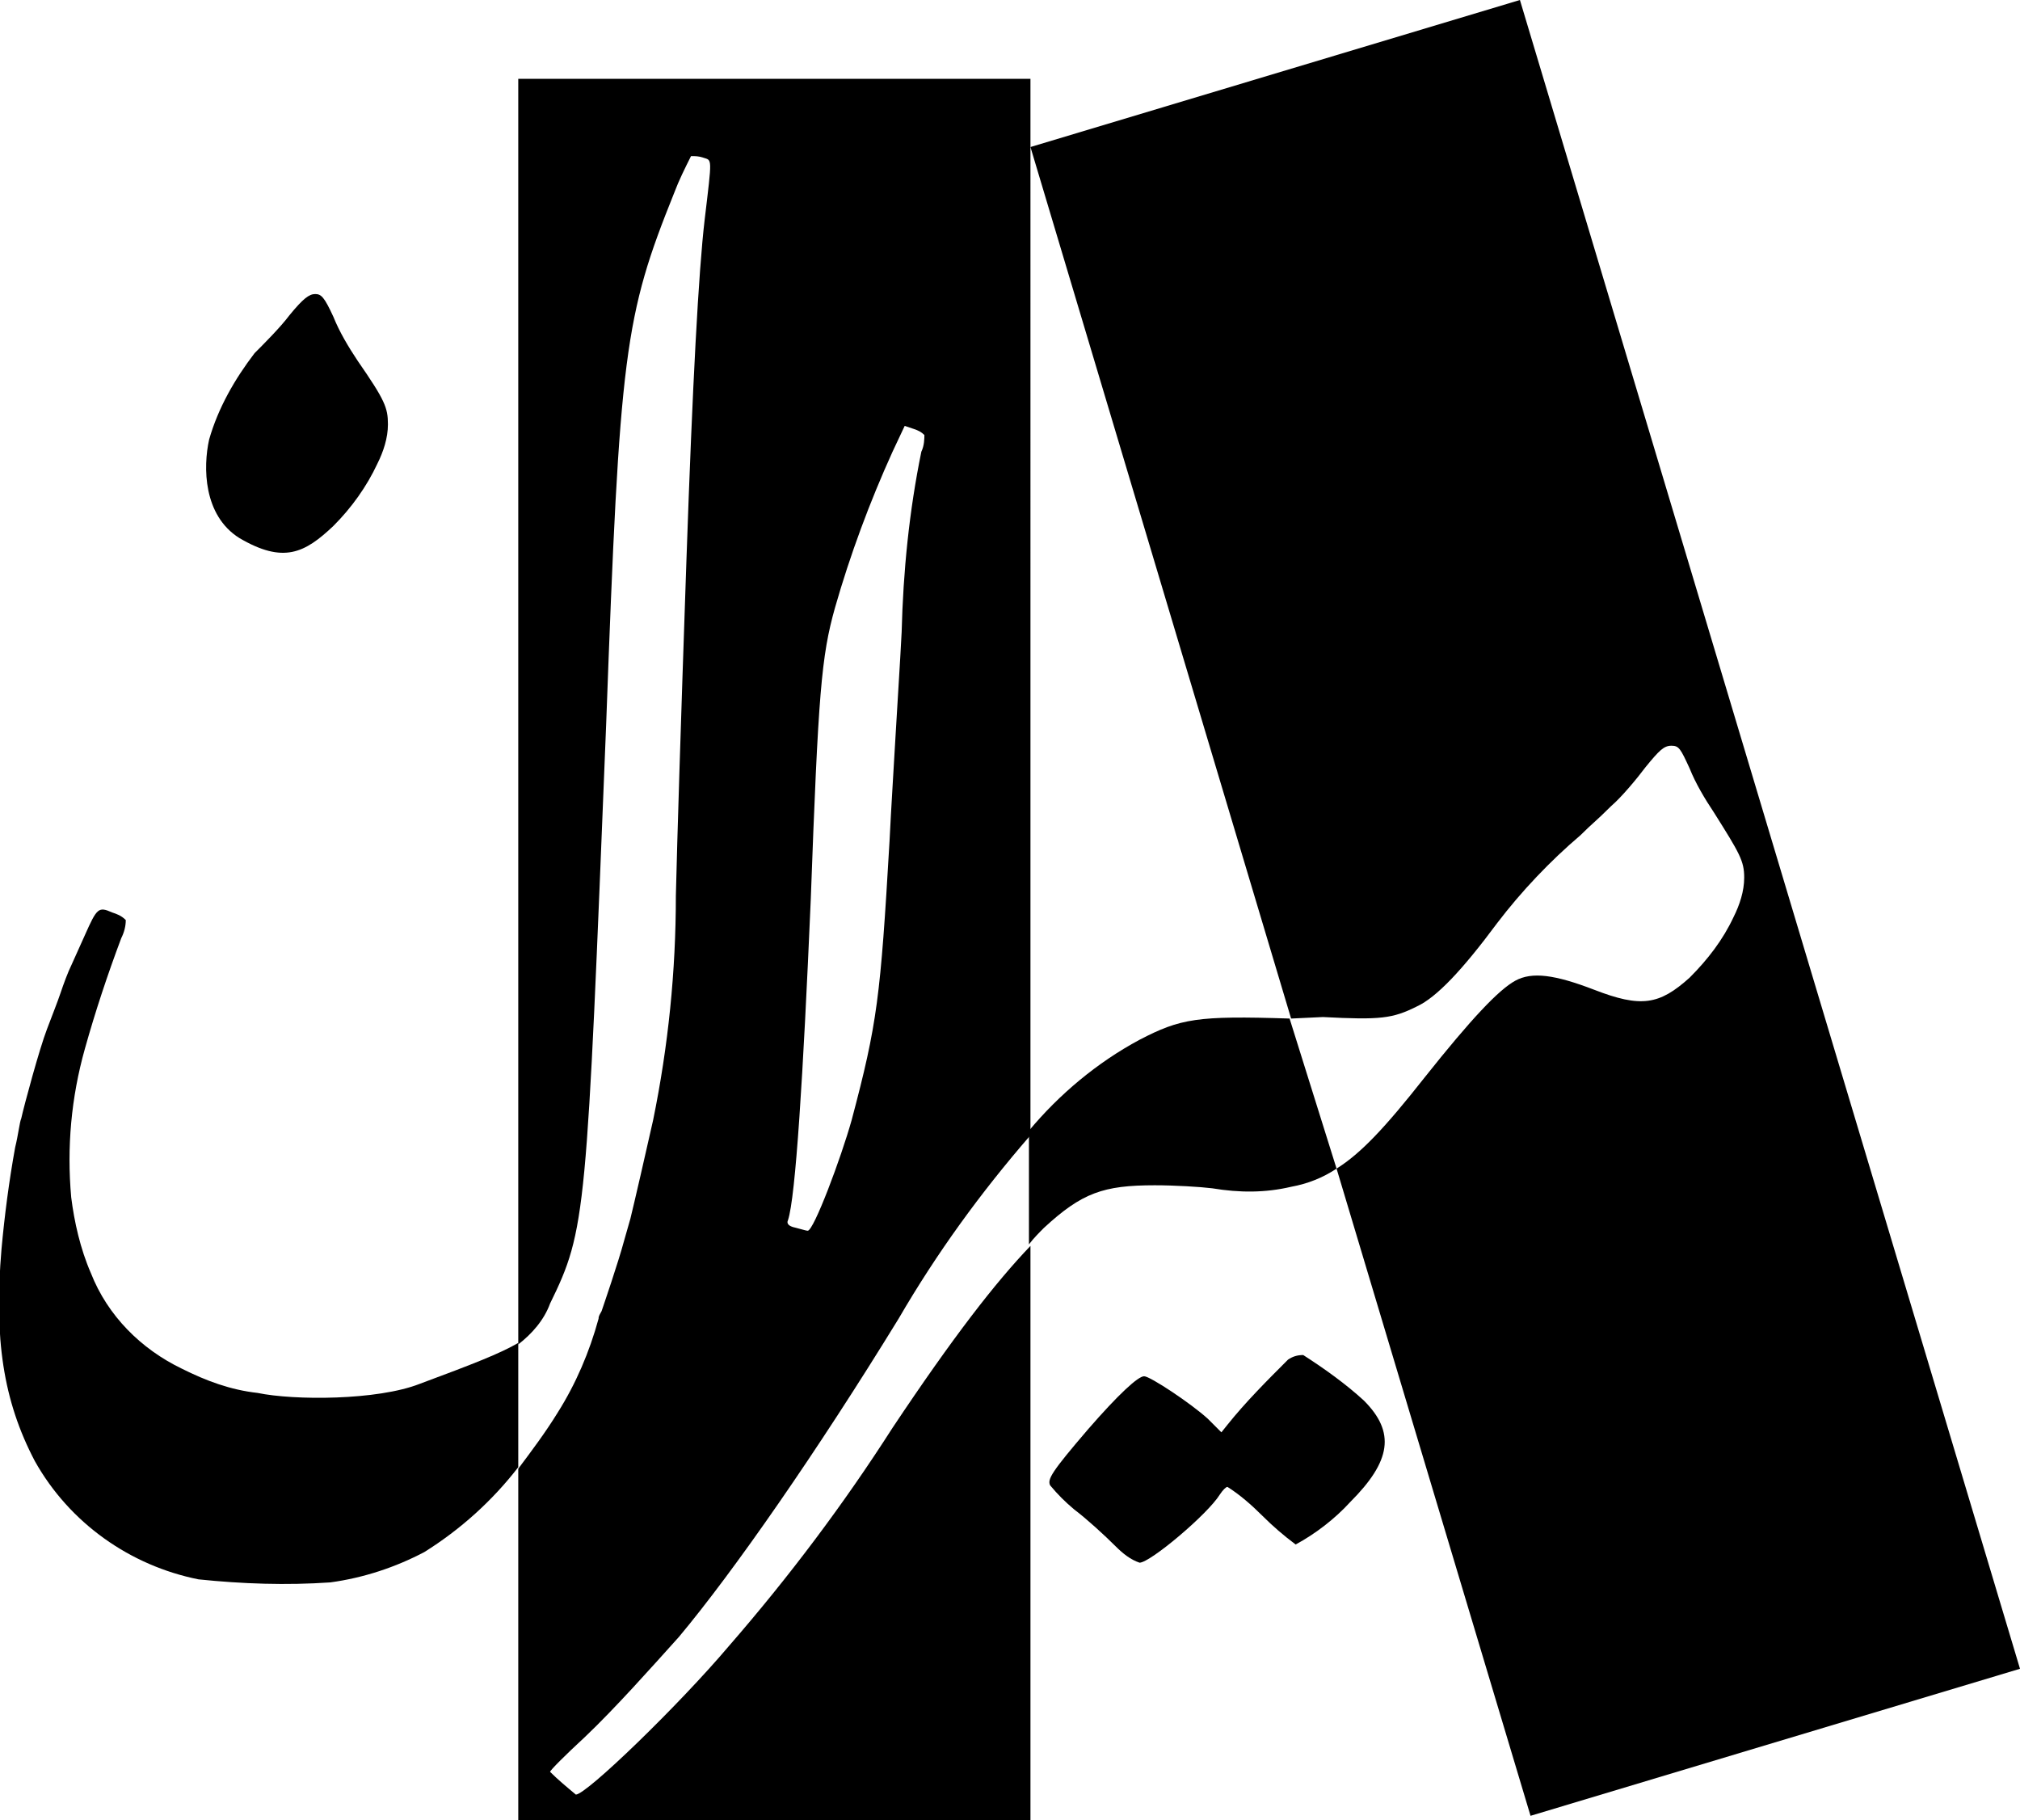 <?xml version="1.0" encoding="utf-8"?>
<!-- Generator: Adobe Illustrator 23.0.1, SVG Export Plug-In . SVG Version: 6.00 Build 0)  -->
<svg version="1.1" id="Layer_1" xmlns="http://www.w3.org/2000/svg" xmlns:xlink="http://www.w3.org/1999/xlink" x="0px" y="0px"
	 viewBox="0 0 133.3 120.1" style="enable-background:new 0 0 133.3 120.1;" xml:space="preserve">
<!-- <style type="text/css">
	.st0{fill: none;}
</style> -->
<title>meral books</title>
<g>
	<g id="Calque_1">
		<path class="st0" d="M23.6,23.8c-0.6-0.9-1.2-1.9-1.6-2.9c-0.6-1.3-0.8-1.5-1.2-1.5s-0.8,0.3-1.7,1.4c-0.6,0.8-1.7,1.9-2.3,2.5
			c-1.3,1.7-2.4,3.6-3,5.7c-0.4,1.8-0.4,5,2,6.5c2.9,1.7,4.3,1,6.2-0.8c1.2-1.2,2.2-2.6,2.9-4.1c0.4-0.8,0.7-1.7,0.7-2.6
			C25.6,26.9,25.4,26.4,23.6,23.8z M20.9,25.2c-0.3-0.4-0.5-0.8-0.7-1.3c-0.3-0.6-0.3-0.6-0.5-0.6s-0.4,0.3-0.7,0.6s-0.8,0.8-1,1.1
			c-0.6,0.7-1,1.5-1.3,2.4c-0.1,0.8-0.1,2.2,0.9,2.8c0,0,0.1,0.1,0.1,0.1c0.8,0.6,2,0.4,2.6-0.4c0.5-0.5,0.9-1.1,1.3-1.8
			c0.2-0.3,0.3-0.7,0.3-1.1C21.8,26.6,21.7,26.4,20.9,25.2z"/>
		<path class="st0" d="M85.2,67.2L68,9.7L100.3,0l33,110.1l-32.3,9.7L88.2,77.1c1.6-1,3.2-2.7,5.8-6c3.1-3.9,4.9-5.8,6-6.4
			s2.6-0.4,5.2,0.6c3.1,1.2,4.3,1,6.3-0.8c1.2-1.2,2.2-2.5,2.9-4c0.4-0.8,0.7-1.7,0.7-2.6c0-1.1-0.3-1.6-2-4.3
			c-0.6-0.9-1.2-1.9-1.6-2.9c-0.6-1.3-0.7-1.5-1.2-1.5s-0.8,0.3-1.7,1.4c-0.6,0.8-1.6,2-2.3,2.6c-1,1-1.2,1.1-2,1.9
			c-2,1.7-3.9,3.7-5.5,5.8c-2.3,3.1-4,4.9-5.3,5.5c-1.6,0.8-2.4,0.9-6.2,0.7L85.2,67.2z"/>
		<path class="st0" d="M34.2,5.2v83.5c0.9-0.7,1.7-1.6,2.1-2.7c2.4-4.9,2.4-5.8,3.7-38.2c0.9-24.6,1.2-26.9,4.5-35.1
			c0.3-0.8,0.7-1.6,1.1-2.4c0.3,0,0.5,0,0.8,0.1c0.6,0.2,0.6-0.1,0.1,4.1c-0.4,3.4-0.8,10.8-1.2,22.4S44.7,55,44.6,59.1
			c0,5-0.5,9.9-1.5,14.8c-0.4,1.8-1.3,5.7-1.5,6.5l-0.4,1.4c-0.4,1.5-1.4,4.4-1.5,4.7c-0.1,0.2-0.2,0.3-0.2,0.5
			c-0.6,2.2-1.5,4.3-2.7,6.2c-0.8,1.3-1.7,2.5-2.6,3.7v23.3H68v-38c-2.3,2.4-5.1,6-9.1,12c-3.2,5-6.8,9.8-10.8,14.4
			c-3.3,3.9-9.4,9.8-10.1,9.8c-0.6-0.5-1.2-1-1.7-1.5c0-0.1,1-1.1,2.3-2.3c2-1.9,4.4-4.6,6.2-6.6c3.6-4.3,9.1-12.2,14.5-21
			c2.5-4.3,5.4-8.3,8.7-12.1c0,0,0,0,0-0.1V5.2H34.2z M60.8,29.8c-0.8,3.9-1.2,7.9-1.3,11.9c-0.1,2-0.3,5-0.4,6.8
			c-0.1,1.8-0.3,4.9-0.4,7c-0.6,10.3-0.8,12-2.5,18.4c-0.7,2.5-2.5,7.3-2.9,7.3c-0.1,0-0.4-0.1-0.8-0.2c-0.5-0.1-0.6-0.3-0.5-0.5
			c0.5-1.5,1-9.5,1.5-21.1c0.5-13.7,0.7-16.1,1.6-19.3c1-3.5,2.3-7,3.8-10.3l0.8-1.7l0.6,0.2c0.3,0.1,0.5,0.2,0.7,0.4
			C61,28.9,61,29.4,60.8,29.8z"/>
		<path class="st0" d="M73.6,102c-0.7-0.7-1.9-1.8-2.7-2.4c-0.6-0.5-1.1-1-1.6-1.6c-0.2-0.4,0.1-0.9,2.5-3.7c2-2.3,3.3-3.5,3.7-3.5
			s3.1,1.8,4.2,2.8l0.9,0.9l0.4-0.5c1.2-1.5,2.6-2.9,4-4.3c0.3-0.2,0.6-0.3,1-0.3c1.4,0.9,2.8,1.9,4,3c2.1,2.1,1.8,4-0.9,6.7
			c-1,1.1-2.3,2.1-3.6,2.8c-0.8-0.6-1.5-1.2-2.2-1.9c-0.7-0.7-1.5-1.4-2.3-1.9c-0.1,0-0.3,0.2-0.5,0.5c-0.8,1.3-4.6,4.5-5.3,4.5
			C74.6,102.9,74.1,102.5,73.6,102z"/>
		<path class="st0" d="M13.1,104.2c-4.5-0.9-8.5-3.7-10.8-7.8c-2.1-4-2.7-8.1-2.2-14c0.2-2.2,0.5-4.5,0.9-6.7
			c0.2-0.8,0.3-1.7,0.4-1.9c0.2-0.9,1.2-4.6,1.7-5.9c0.3-0.8,0.7-1.8,0.9-2.4s0.5-1.4,0.7-1.8l0.9-2c0.8-1.8,0.9-1.9,1.8-1.5
			c0.3,0.1,0.6,0.2,0.9,0.5c0,0.4-0.1,0.8-0.3,1.2c-0.9,2.4-1.7,4.8-2.4,7.3c-0.9,3.2-1.2,6.5-0.9,9.8C4.9,80.6,5.3,82.4,6,84
			c1.1,2.8,3.3,5,6,6.3c1.6,0.8,3.2,1.4,5,1.6c2.4,0.5,7.9,0.5,10.7-0.6c3.5-1.3,5.3-2,6.5-2.7v8.2c-1.7,2.2-3.8,4.1-6.2,5.6
			c-1.9,1-4,1.7-6.2,2C18.9,104.6,16,104.5,13.1,104.2z"/>
		<path class="st0" d="M88.2,77.1c-0.9,0.6-1.9,1-3,1.2c-1.7,0.4-3.4,0.4-5.2,0.1c-0.8-0.1-2.5-0.2-3.8-0.2c-3.4,0-4.8,0.5-7.3,2.8
			c-0.3,0.3-0.7,0.7-1,1.1v-7.5c2-2.4,4.5-4.5,7.3-6c2.7-1.4,3.8-1.6,9.9-1.4L88.2,77.1z"/>
	</g>
</g>
</svg>

